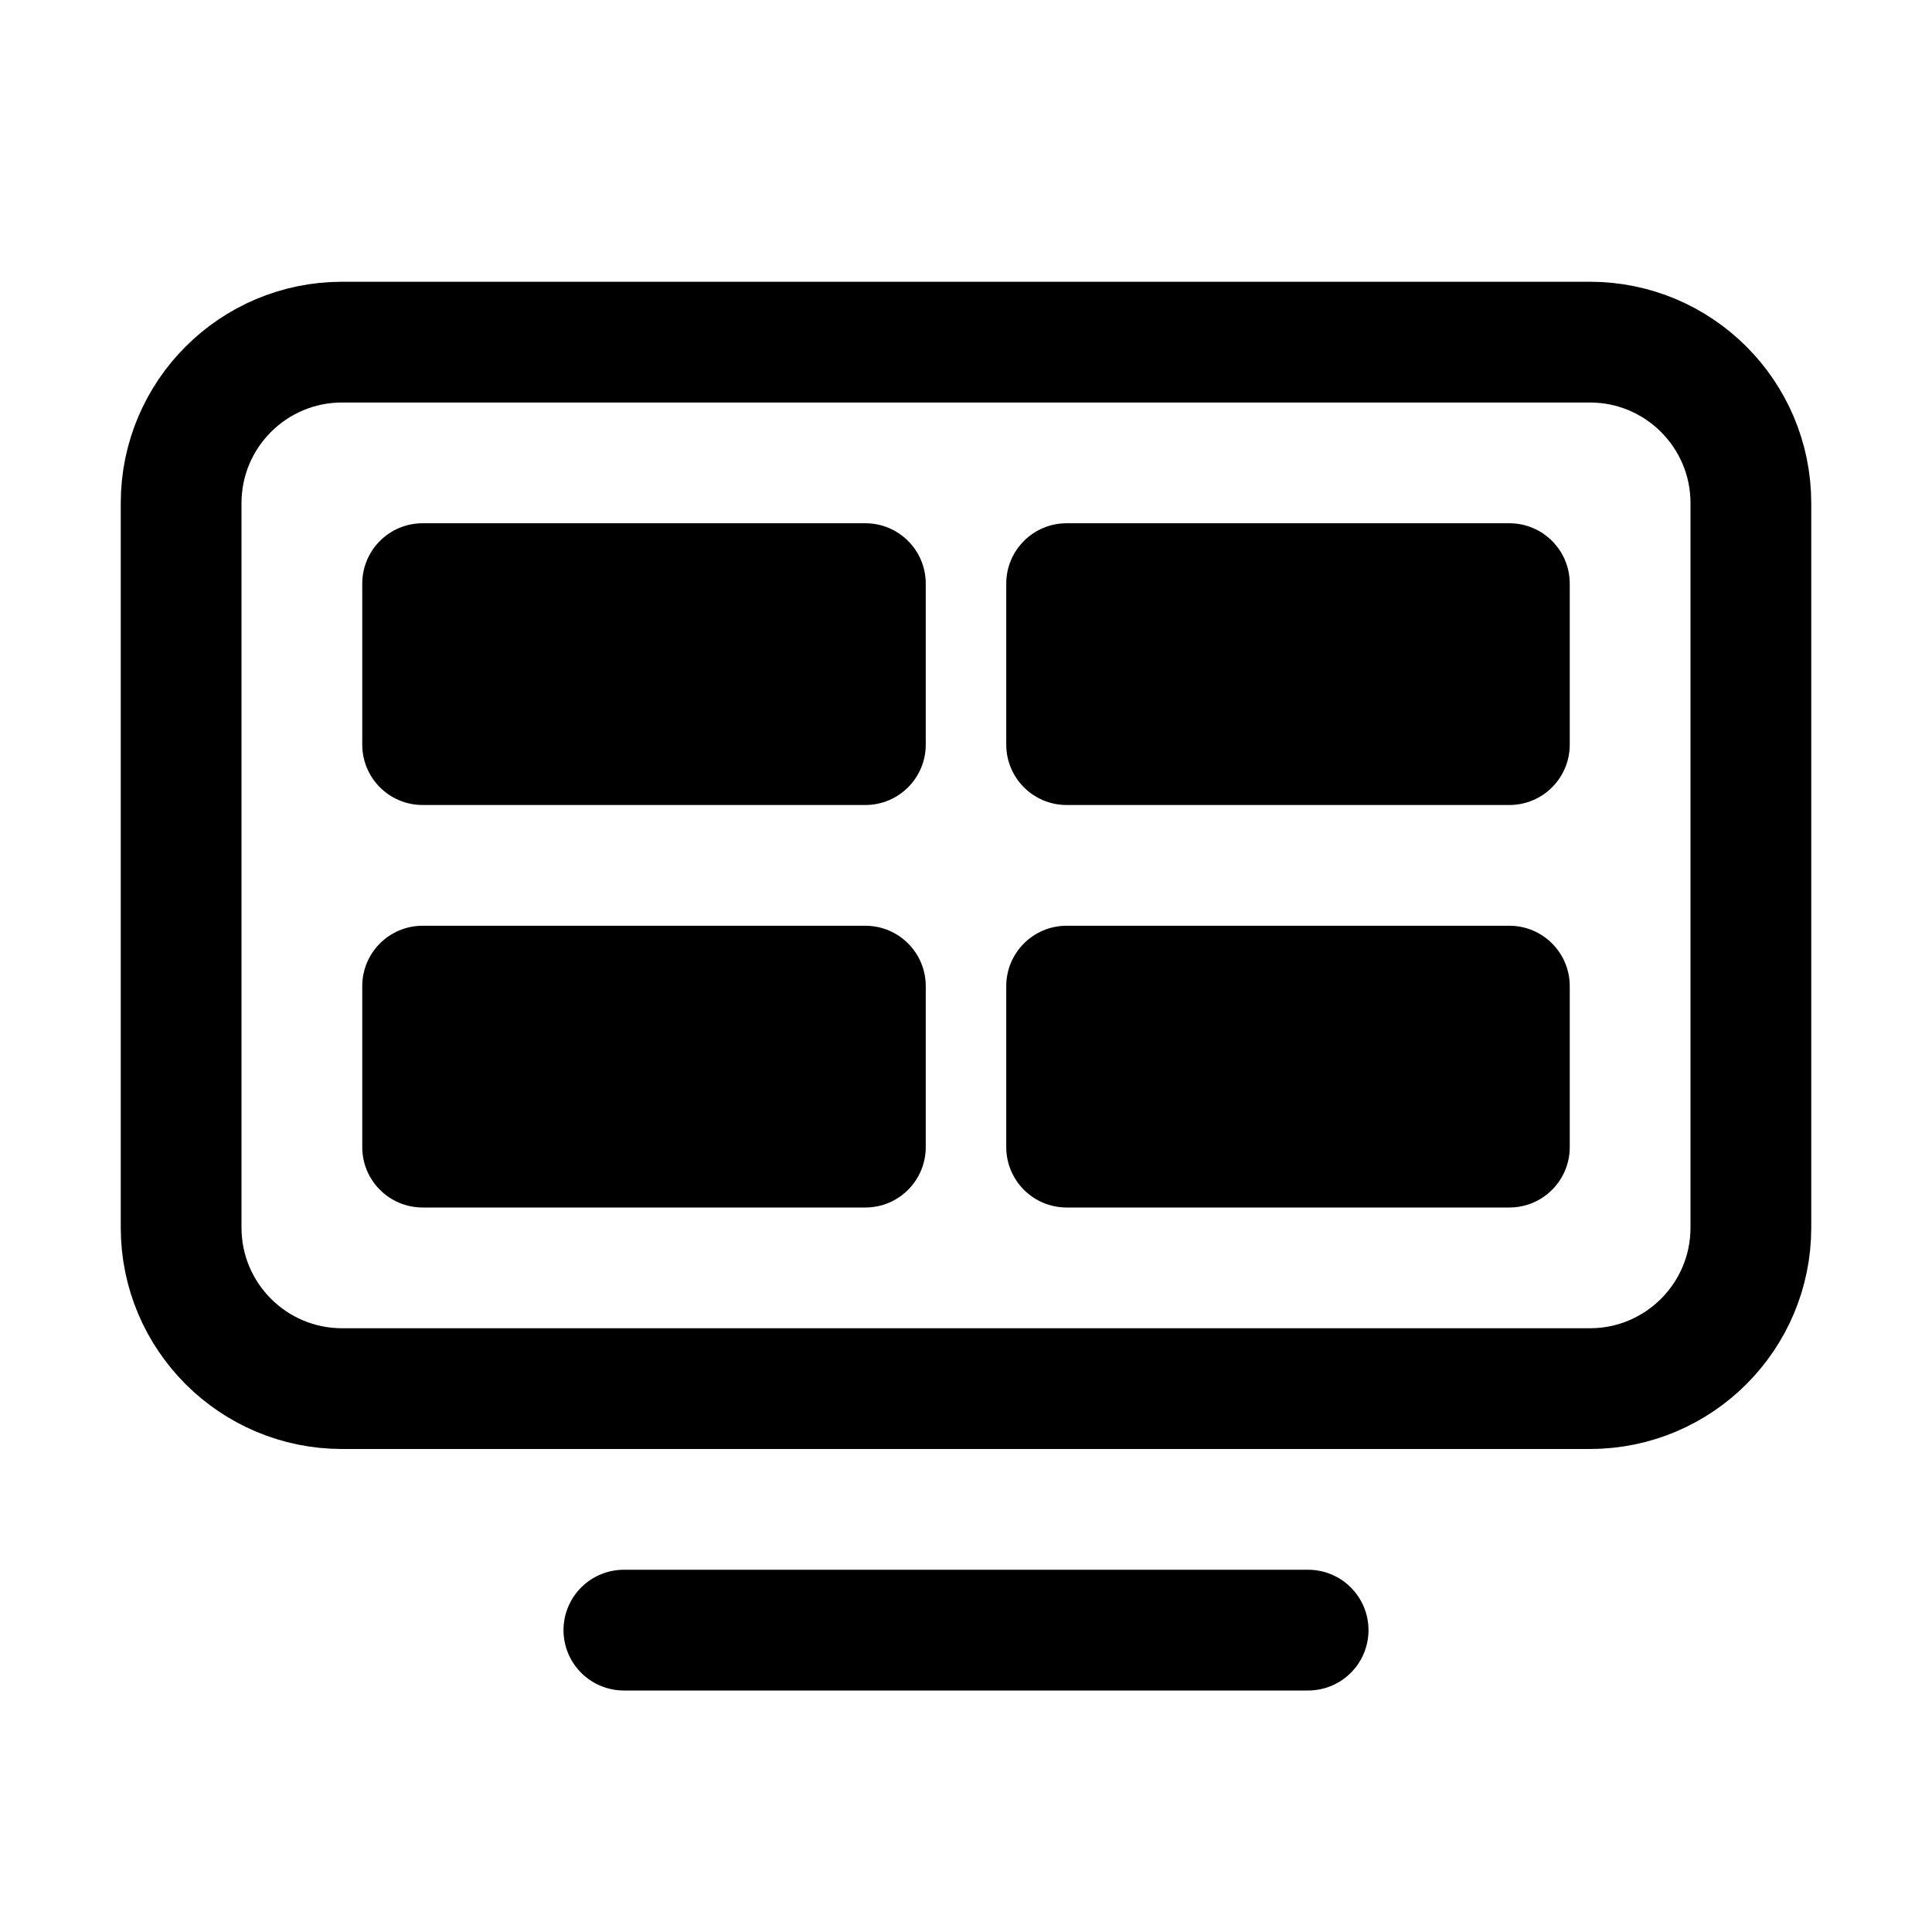 <?xml version="1.0" encoding="iso-8859-1"?>
<!-- Generator: Adobe Illustrator 25.0.1, SVG Export Plug-In . SVG Version: 6.00 Build 0)  -->
<svg version="1.1" id="Layer_1" xmlns="http://www.w3.org/2000/svg" xmlns:xlink="http://www.w3.org/1999/xlink" x="0px" y="0px"
	 viewBox="0 0 48 48" style="enable-background:new 0 0 48 48;" xml:space="preserve">
<path style="fill:none;stroke:#000000;stroke-width:3;stroke-linejoin:round;stroke-miterlimit:10;" d="M43.5,30.5v-18
	c0-2.209-1.791-4-4-4h-31c-2.209,0-4,1.791-4,4v18c0,2.209,1.791,4,4,4h31C41.709,34.5,43.5,32.709,43.5,30.5z"/>
<line style="fill:none;stroke:#000000;stroke-width:3;stroke-linecap:round;stroke-linejoin:round;stroke-miterlimit:10;" x1="15.5" y1="40.5" x2="32.5" y2="40.5"/>
<path d="M21.5,30h-11C9.671,30,9,29.328,9,28.5v-4c0-0.828,0.671-1.5,1.5-1.5h11c0.829,0,1.5,0.672,1.5,1.5v4
	C23,29.328,22.329,30,21.5,30z"/>
<path d="M21.5,20h-11C9.671,20,9,19.328,9,18.5v-4c0-0.828,0.671-1.5,1.5-1.5h11c0.829,0,1.5,0.672,1.5,1.5v4
	C23,19.328,22.329,20,21.5,20z"/>
<path d="M37.5,30h-11c-0.829,0-1.5-0.672-1.5-1.5v-4c0-0.828,0.671-1.5,1.5-1.5h11c0.829,0,1.5,0.672,1.5,1.5v4
	C39,29.328,38.329,30,37.5,30z"/>
<path d="M37.5,20h-11c-0.829,0-1.5-0.672-1.5-1.5v-4c0-0.828,0.671-1.5,1.5-1.5h11c0.829,0,1.5,0.672,1.5,1.5v4
	C39,19.328,38.329,20,37.5,20z"/>
</svg>